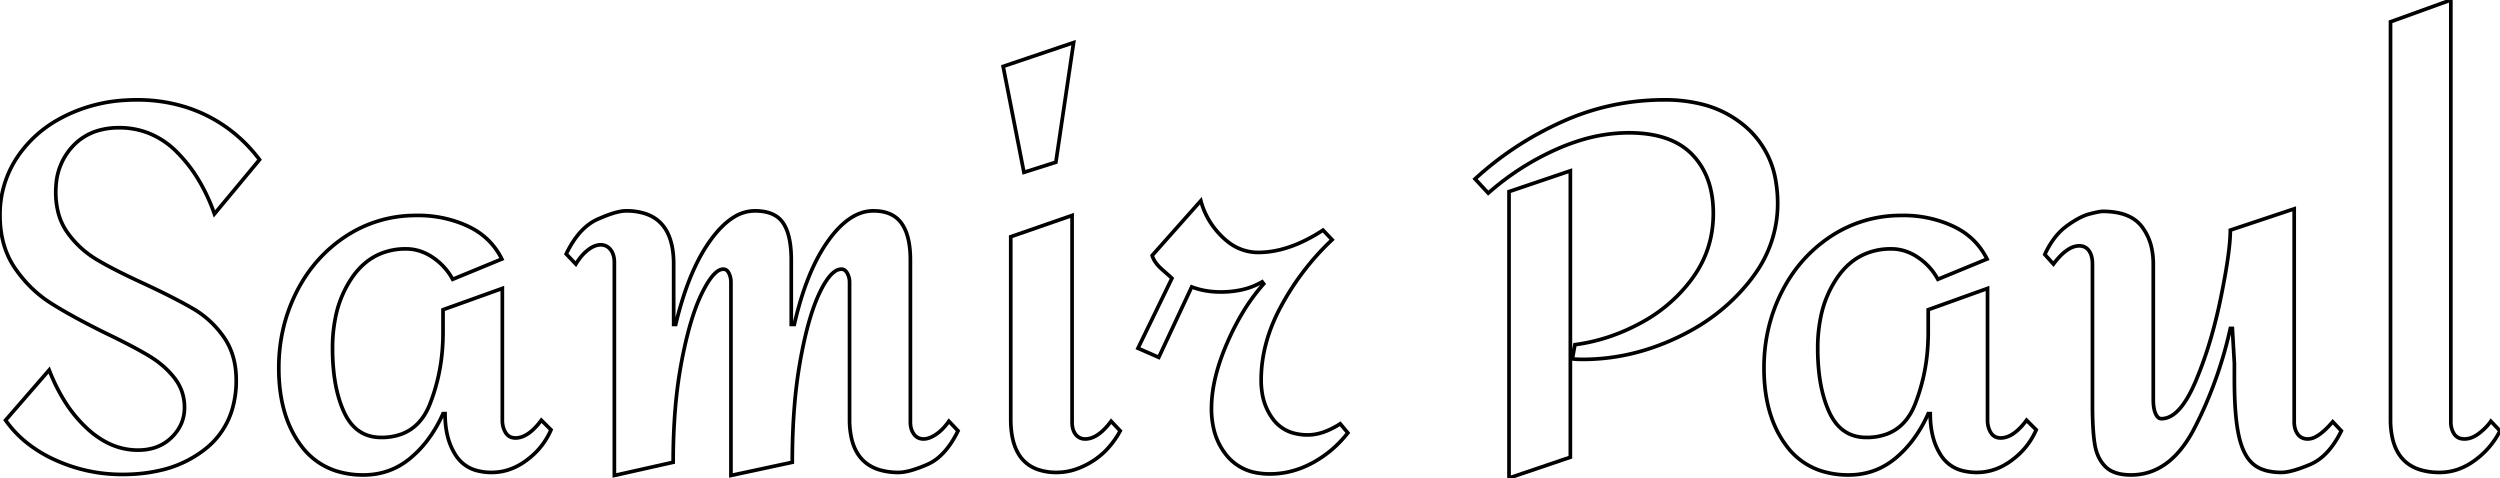 <svg width="641.162" height="122.59" viewBox="0 0 641.162 122.59" xmlns="http://www.w3.org/2000/svg">
	<g id="svgGroup" stroke-linecap="round" fill-rule="evenodd" font-size="9pt" stroke="#000" stroke-width="0.25mm" fill="none" style="stroke:#000;stroke-width:0.25mm;fill:none">
		<path d="M 66.562 40.95 L 54.992 54.86 A 46.537 46.537 0 0 0 50.746 45.838 A 37.287 37.287 0 0 0 45.372 39 A 21.144 21.144 0 0 0 37.906 34.063 A 20.542 20.542 0 0 0 30.552 32.76 A 18.986 18.986 0 0 0 25.317 33.446 A 14.318 14.318 0 0 0 18.722 37.44 A 16.041 16.041 0 0 0 14.399 47.202 A 21.479 21.479 0 0 0 14.302 49.27 A 21.072 21.072 0 0 0 14.843 54.166 A 15.552 15.552 0 0 0 17.357 59.735 Q 20.412 63.96 24.897 66.625 A 79.279 79.279 0 0 0 28.011 68.373 Q 31.779 70.387 37.052 72.8 Q 44.852 76.44 49.532 79.17 Q 54.212 81.9 57.397 86.45 Q 60.582 91 60.582 97.5 A 25.748 25.748 0 0 1 59.439 105.367 A 20.224 20.224 0 0 1 52.457 115.31 A 28.821 28.821 0 0 1 41.133 120.619 Q 36.928 121.612 32.012 121.676 A 52.286 52.286 0 0 1 31.332 121.68 Q 22.362 121.68 14.172 117.975 A 33.83 33.83 0 0 1 6.694 113.411 A 27.894 27.894 0 0 1 1.432 107.77 L 12.612 94.9 A 47.083 47.083 0 0 0 16.404 102.608 A 34.47 34.47 0 0 0 22.297 109.85 A 23.239 23.239 0 0 0 27.168 113.364 A 17.262 17.262 0 0 0 35.362 115.44 A 14.237 14.237 0 0 0 39.289 114.924 A 10.92 10.92 0 0 0 44.007 112.19 A 11.214 11.214 0 0 0 46.44 108.767 A 10.271 10.271 0 0 0 47.322 104.52 Q 47.322 100.23 44.722 96.915 Q 42.122 93.6 38.092 91.195 Q 34.062 88.79 27.302 85.54 A 230.171 230.171 0 0 1 21.461 82.566 Q 16.63 80.012 13.132 77.805 Q 7.672 74.36 3.837 68.77 Q 0.002 63.18 0.002 55.25 A 26.355 26.355 0 0 1 4.617 40.04 A 30.515 30.515 0 0 1 15.093 30.581 A 37.061 37.061 0 0 1 17.292 29.445 A 39.946 39.946 0 0 1 31.948 25.713 A 47.579 47.579 0 0 1 35.102 25.61 A 41.648 41.648 0 0 1 47.171 27.318 A 37.438 37.438 0 0 1 52.912 29.575 Q 60.972 33.54 66.562 40.95 Z" id="0" vector-effect="non-scaling-stroke"/>
		<path d="M 128.702 66.43 L 116.092 71.63 Q 114.272 68.25 111.022 66.04 A 12.797 12.797 0 0 0 107.134 64.223 A 11.535 11.535 0 0 0 104.132 63.83 A 16.679 16.679 0 0 0 96.986 65.325 Q 93.124 67.129 90.352 71.11 A 27.46 27.46 0 0 0 86.071 81.26 A 38.982 38.982 0 0 0 85.282 89.31 A 55.195 55.195 0 0 0 85.668 96.043 Q 86.356 101.633 88.272 105.755 Q 91.229 112.12 97.621 112.189 A 13.016 13.016 0 0 0 97.762 112.19 A 14.857 14.857 0 0 0 102.976 111.327 Q 107.938 109.479 110.242 103.675 A 48.458 48.458 0 0 0 113.503 88.851 A 56.935 56.935 0 0 0 113.622 85.15 L 113.622 79.43 L 128.832 73.97 L 128.832 107.77 A 6.633 6.633 0 0 0 129.043 109.476 A 5.445 5.445 0 0 0 129.677 110.955 A 2.835 2.835 0 0 0 130.645 111.929 Q 131.183 112.247 131.881 112.306 A 3.889 3.889 0 0 0 132.212 112.32 Q 135.253 112.32 138.408 108.336 A 23.105 23.105 0 0 0 138.842 107.77 L 141.312 110.24 A 18.787 18.787 0 0 1 135.688 117.546 A 22.351 22.351 0 0 1 135.137 117.975 Q 130.912 121.16 126.102 121.16 A 14.466 14.466 0 0 1 122.542 120.75 A 9.162 9.162 0 0 1 117.002 116.935 A 15.8 15.8 0 0 1 114.77 111.767 Q 114.142 109.188 114.142 106.08 L 113.622 106.08 A 33.952 33.952 0 0 1 109.587 112.961 A 28.161 28.161 0 0 1 105.302 117.455 Q 100.102 121.81 93.212 121.81 A 22.653 22.653 0 0 1 86.146 120.763 A 17.947 17.947 0 0 1 77.157 114.205 Q 71.902 107.138 71.53 96.087 A 50.745 50.745 0 0 1 71.502 94.38 Q 71.502 83.98 75.987 75.01 Q 80.472 66.04 88.597 60.645 A 32.479 32.479 0 0 1 105.991 55.266 A 39.395 39.395 0 0 1 107.122 55.25 A 30.48 30.48 0 0 1 118.338 57.303 A 29.21 29.21 0 0 1 119.927 57.98 Q 125.842 60.71 128.702 66.43 Z" id="1" vector-effect="non-scaling-stroke"/>
		<path d="M 233.482 66.69 L 233.482 108.29 A 6.027 6.027 0 0 0 233.644 109.722 A 4.506 4.506 0 0 0 234.392 111.345 A 3.008 3.008 0 0 0 235.426 112.252 Q 236.008 112.554 236.737 112.578 A 3.844 3.844 0 0 0 236.862 112.58 A 4.207 4.207 0 0 0 238.126 112.372 Q 239.032 112.086 240.047 111.41 Q 241.663 110.333 243.113 108.374 A 18.666 18.666 0 0 0 243.362 108.03 L 245.702 110.5 Q 243.517 114.958 240.685 117.329 A 11.804 11.804 0 0 1 237.772 119.145 A 41.095 41.095 0 0 1 235.562 120.027 Q 233.208 120.882 231.521 121.092 A 8.357 8.357 0 0 1 230.492 121.16 A 16.673 16.673 0 0 1 225.349 120.435 Q 219.953 118.686 218.456 112.715 A 21.471 21.471 0 0 1 217.882 107.51 L 217.882 72.41 A 4.965 4.965 0 0 0 217.665 70.922 A 4.422 4.422 0 0 0 217.297 70.07 Q 216.917 69.396 216.401 69.158 A 1.419 1.419 0 0 0 215.802 69.03 A 3.056 3.056 0 0 0 214.033 69.664 Q 212.24 70.934 210.366 74.751 A 36.109 36.109 0 0 0 210.147 75.205 Q 207.222 81.38 205.207 92.69 A 122.838 122.838 0 0 0 203.76 104.007 Q 203.263 109.973 203.201 116.641 A 205.779 205.779 0 0 0 203.192 118.56 L 187.462 121.94 L 187.462 72.41 A 5.599 5.599 0 0 0 187.297 71.03 A 4.748 4.748 0 0 0 186.942 70.07 Q 186.422 69.03 185.512 69.03 A 2.643 2.643 0 0 0 184.014 69.566 Q 182.147 70.858 179.987 75.27 A 42.172 42.172 0 0 0 178.08 79.911 Q 176.228 85.221 174.787 92.82 A 116.9 116.9 0 0 0 173.195 104.709 Q 172.676 110.825 172.644 117.647 A 192.15 192.15 0 0 0 172.642 118.56 L 157.562 121.94 L 157.562 67.34 A 7.198 7.198 0 0 0 157.441 65.982 Q 157.289 65.189 156.944 64.564 A 3.933 3.933 0 0 0 156.587 64.025 A 3.263 3.263 0 0 0 155.544 63.139 Q 154.891 62.795 154.078 62.79 A 3.918 3.918 0 0 0 154.052 62.79 A 4.263 4.263 0 0 0 152.472 63.11 Q 151.909 63.333 151.331 63.713 A 8.66 8.66 0 0 0 150.802 64.09 A 10.867 10.867 0 0 0 149.226 65.593 Q 148.57 66.349 147.961 67.287 A 18.917 18.917 0 0 0 147.682 67.73 L 145.212 65.13 A 26.599 26.599 0 0 1 147.395 61.356 Q 149.965 57.7 153.272 56.225 A 44.135 44.135 0 0 1 155.531 55.287 Q 158.699 54.08 160.552 54.08 A 15.613 15.613 0 0 1 165.609 54.83 Q 172.565 57.208 172.766 67.132 A 29.496 29.496 0 0 1 172.772 67.73 L 172.772 83.2 L 173.292 83.2 A 90.363 90.363 0 0 1 175.795 74.515 Q 177.281 70.234 179.076 66.756 A 40.24 40.24 0 0 1 182.067 61.815 Q 185.093 57.578 188.256 55.662 A 10.152 10.152 0 0 1 193.572 54.08 Q 196.825 54.08 198.857 55.301 A 6.211 6.211 0 0 1 200.852 57.2 A 10.238 10.238 0 0 1 202.068 59.829 Q 202.86 62.356 202.926 66.018 A 37.445 37.445 0 0 1 202.932 66.69 L 202.932 83.2 L 203.712 83.2 Q 205.936 73.469 209.383 66.744 A 39.325 39.325 0 0 1 212.357 61.815 Q 217.882 54.08 223.992 54.08 Q 228.932 54.08 231.207 57.265 A 10.47 10.47 0 0 1 232.626 60.185 Q 233.074 61.587 233.287 63.303 A 27.521 27.521 0 0 1 233.482 66.69 Z" id="2" vector-effect="non-scaling-stroke"/>
		<path d="M 274.952 55.25 L 274.952 108.29 Q 274.952 109.847 275.532 110.907 A 3.756 3.756 0 0 0 275.862 111.41 A 2.911 2.911 0 0 0 277.987 112.565 A 3.885 3.885 0 0 0 278.332 112.58 Q 281.373 112.58 284.528 108.596 A 23.105 23.105 0 0 0 284.962 108.03 L 287.302 110.5 A 22.903 22.903 0 0 1 283.863 115.267 A 18.983 18.983 0 0 1 279.957 118.43 A 20.075 20.075 0 0 1 275.906 120.344 A 15.201 15.201 0 0 1 271.052 121.16 A 14.559 14.559 0 0 1 266.051 120.372 Q 259.222 117.881 259.222 107.51 L 259.222 60.71 L 274.952 55.25 Z M 275.342 10.92 L 270.792 41.6 L 262.602 44.2 L 257.272 17.03 L 275.342 10.92 Z" id="3" vector-effect="non-scaling-stroke"/>
		<path d="M 345.672 111.02 L 343.722 108.68 A 21.39 21.39 0 0 1 340.612 110.366 Q 338.832 111.137 337.145 111.401 A 11.233 11.233 0 0 1 335.402 111.54 A 13.51 13.51 0 0 1 331.71 111.064 A 9.688 9.688 0 0 1 326.497 107.51 A 14.813 14.813 0 0 1 323.74 101.047 A 20.253 20.253 0 0 1 323.442 97.5 Q 323.442 87.75 328.772 78.13 A 67.656 67.656 0 0 1 339.34 63.747 A 62.56 62.56 0 0 1 341.642 61.49 L 339.302 59.02 A 40.866 40.866 0 0 1 332.912 62.492 Q 329.118 64.108 325.483 64.562 A 22.721 22.721 0 0 1 322.662 64.74 A 12.388 12.388 0 0 1 314.933 62.021 A 16.849 16.849 0 0 1 313.497 60.775 Q 309.402 56.81 307.972 51.48 L 295.492 65.52 A 5.731 5.731 0 0 0 296.208 67.056 Q 296.623 67.697 297.232 68.338 A 12.87 12.87 0 0 0 298.092 69.16 A 328.91 328.91 0 0 1 298.812 69.792 Q 300.086 70.913 300.478 71.288 A 5.412 5.412 0 0 1 300.562 71.37 L 291.852 89.31 L 297.182 91.65 L 305.632 73.58 Q 309.012 74.88 313.042 74.88 A 24.991 24.991 0 0 0 318.132 74.387 A 18.207 18.207 0 0 0 323.702 72.28 L 324.092 72.8 A 49.152 49.152 0 0 0 318.567 80.396 A 66.523 66.523 0 0 0 314.667 88.075 Q 310.702 97.24 310.702 104.78 A 22.325 22.325 0 0 0 311.345 110.277 A 16.535 16.535 0 0 0 314.602 116.805 A 12.684 12.684 0 0 0 322.679 121.323 A 18.673 18.673 0 0 0 325.652 121.55 Q 331.372 121.55 336.637 118.69 Q 341.902 115.83 345.672 111.02 Z" id="4" vector-effect="non-scaling-stroke"/>
		<path d="M 403.262 92.04 L 403.912 88.4 Q 412.752 87.23 420.942 82.745 A 39.407 39.407 0 0 0 433.235 72.428 A 38.265 38.265 0 0 0 434.267 71.045 Q 439.402 63.83 439.402 54.73 Q 439.402 45.24 434.007 39.65 Q 428.612 34.06 417.692 34.06 A 42.289 42.289 0 0 0 405.258 35.997 A 53.388 53.388 0 0 0 399.037 38.35 Q 389.482 42.64 381.682 49.53 L 378.302 45.89 Q 388.052 36.92 400.532 31.265 Q 413.012 25.61 426.922 25.61 A 38.891 38.891 0 0 1 435.968 26.606 A 27.225 27.225 0 0 1 447.917 32.695 A 23.218 23.218 0 0 1 455.473 46.706 A 33.688 33.688 0 0 1 455.912 52.26 A 30.881 30.881 0 0 1 450.035 70.337 A 39.179 39.179 0 0 1 448.632 72.215 A 49.831 49.831 0 0 1 433.588 84.809 A 59.833 59.833 0 0 1 429.717 86.775 Q 418.082 92.17 405.862 92.17 Q 404.432 92.17 403.262 92.04 Z M 402.742 43.81 L 402.742 117.26 L 387.012 122.59 L 387.012 49.14 L 402.742 43.81 Z" id="6" vector-effect="non-scaling-stroke"/>
		<path d="M 509.602 66.43 L 496.992 71.63 Q 495.172 68.25 491.922 66.04 A 12.797 12.797 0 0 0 488.034 64.223 A 11.535 11.535 0 0 0 485.032 63.83 A 16.679 16.679 0 0 0 477.886 65.325 Q 474.024 67.129 471.252 71.11 A 27.46 27.46 0 0 0 466.971 81.26 A 38.982 38.982 0 0 0 466.182 89.31 A 55.195 55.195 0 0 0 466.568 96.043 Q 467.256 101.633 469.172 105.755 Q 472.129 112.12 478.521 112.189 A 13.016 13.016 0 0 0 478.662 112.19 A 14.857 14.857 0 0 0 483.876 111.327 Q 488.838 109.479 491.142 103.675 A 48.458 48.458 0 0 0 494.403 88.851 A 56.935 56.935 0 0 0 494.522 85.15 L 494.522 79.43 L 509.732 73.97 L 509.732 107.77 A 6.633 6.633 0 0 0 509.943 109.476 A 5.445 5.445 0 0 0 510.577 110.955 A 2.835 2.835 0 0 0 511.545 111.929 Q 512.083 112.247 512.781 112.306 A 3.889 3.889 0 0 0 513.112 112.32 Q 516.153 112.32 519.308 108.336 A 23.105 23.105 0 0 0 519.742 107.77 L 522.212 110.24 A 18.787 18.787 0 0 1 516.588 117.546 A 22.351 22.351 0 0 1 516.037 117.975 Q 511.812 121.16 507.002 121.16 A 14.466 14.466 0 0 1 503.442 120.75 A 9.162 9.162 0 0 1 497.902 116.935 A 15.8 15.8 0 0 1 495.67 111.767 Q 495.042 109.188 495.042 106.08 L 494.522 106.08 A 33.952 33.952 0 0 1 490.487 112.961 A 28.161 28.161 0 0 1 486.202 117.455 Q 481.002 121.81 474.112 121.81 A 22.653 22.653 0 0 1 467.046 120.763 A 17.947 17.947 0 0 1 458.057 114.205 Q 452.802 107.138 452.43 96.087 A 50.745 50.745 0 0 1 452.402 94.38 Q 452.402 83.98 456.887 75.01 Q 461.372 66.04 469.497 60.645 A 32.479 32.479 0 0 1 486.891 55.266 A 39.395 39.395 0 0 1 488.022 55.25 A 30.48 30.48 0 0 1 499.238 57.303 A 29.21 29.21 0 0 1 500.827 57.98 Q 506.742 60.71 509.602 66.43 Z" id="7" vector-effect="non-scaling-stroke"/>
		<path d="M 588.382 53.56 L 588.382 108.16 A 6.849 6.849 0 0 0 588.51 109.522 Q 588.683 110.376 589.091 111.046 A 4.1 4.1 0 0 0 589.292 111.345 A 2.94 2.94 0 0 0 591.432 112.556 A 4.209 4.209 0 0 0 591.892 112.58 A 4.127 4.127 0 0 0 593.619 112.154 Q 595.049 111.492 596.751 109.801 A 27.171 27.171 0 0 0 598.262 108.16 L 600.472 110.5 Q 598.252 115.029 595.304 117.404 A 11.977 11.977 0 0 1 592.412 119.145 A 45.77 45.77 0 0 1 590.153 120.027 Q 587.91 120.829 586.327 121.063 A 8.215 8.215 0 0 1 585.132 121.16 A 16.787 16.787 0 0 1 582.348 120.944 Q 580.851 120.692 579.657 120.145 A 7.719 7.719 0 0 1 577.787 118.95 A 8.77 8.77 0 0 1 575.994 116.725 Q 575.366 115.646 574.884 114.268 A 22.244 22.244 0 0 1 574.147 111.605 Q 573.149 106.967 573.052 98.883 A 148.387 148.387 0 0 1 573.042 97.11 L 573.042 93.21 L 572.522 84.24 L 572.002 84.24 A 106.451 106.451 0 0 1 564.383 106.612 A 97.751 97.751 0 0 1 562.707 109.98 A 31.034 31.034 0 0 1 559.156 115.43 Q 553.873 121.81 546.522 121.81 A 14.487 14.487 0 0 1 544.098 121.621 Q 541.465 121.173 539.957 119.665 A 9.153 9.153 0 0 1 537.867 116.352 A 12.846 12.846 0 0 1 537.227 113.88 A 36.811 36.811 0 0 1 536.918 111.338 Q 536.642 108.249 536.642 103.87 L 536.642 67.73 A 8.728 8.728 0 0 0 536.553 66.444 Q 536.449 65.748 536.224 65.182 A 3.995 3.995 0 0 0 535.732 64.285 A 3.008 3.008 0 0 0 534.698 63.378 Q 534.116 63.076 533.386 63.052 A 3.844 3.844 0 0 0 533.262 63.05 A 5.026 5.026 0 0 0 530.892 63.694 Q 529.205 64.592 527.414 66.74 A 24.422 24.422 0 0 0 526.632 67.73 L 524.422 65.26 A 22.87 22.87 0 0 1 526.411 61.738 Q 527.781 59.769 529.456 58.409 A 13.781 13.781 0 0 1 530.012 57.98 A 29.503 29.503 0 0 1 532.042 56.614 Q 533.079 55.981 534.023 55.55 A 11.458 11.458 0 0 1 535.927 54.86 A 55.361 55.361 0 0 1 536.952 54.607 Q 538.312 54.286 538.971 54.224 A 2.976 2.976 0 0 1 539.242 54.21 A 20.183 20.183 0 0 1 542.872 54.513 Q 547.103 55.289 549.252 58.045 A 13.841 13.841 0 0 1 551.889 63.946 A 19.344 19.344 0 0 1 552.242 67.73 L 552.242 102.44 A 15.115 15.115 0 0 0 552.299 103.8 Q 552.42 105.14 552.8 106.02 A 4.304 4.304 0 0 0 552.827 106.08 Q 553.412 107.38 554.322 107.38 Q 558.127 107.38 561.503 101.148 A 38.506 38.506 0 0 0 563.032 97.955 A 99.11 99.11 0 0 0 567.023 86.699 A 130.09 130.09 0 0 0 569.532 76.505 Q 571.394 67.439 571.852 62.105 A 36.505 36.505 0 0 0 572.002 59.02 L 588.382 53.56 Z" id="8" vector-effect="non-scaling-stroke"/>
		<path d="M 628.552 0 L 628.552 108.29 A 5.738 5.738 0 0 0 628.827 110.091 A 5.083 5.083 0 0 0 629.397 111.28 A 2.761 2.761 0 0 0 631.363 112.526 A 4.351 4.351 0 0 0 632.062 112.58 A 5.145 5.145 0 0 0 634.07 112.153 Q 634.754 111.865 635.447 111.383 A 9.69 9.69 0 0 0 635.767 111.15 A 15.225 15.225 0 0 0 637.661 109.459 A 12.329 12.329 0 0 0 638.822 108.03 L 641.162 110.5 A 20.849 20.849 0 0 1 635.118 117.745 A 24.325 24.325 0 0 1 634.727 118.04 A 16.213 16.213 0 0 1 630.108 120.463 A 14.188 14.188 0 0 1 625.692 121.16 A 16.673 16.673 0 0 1 620.549 120.435 Q 615.153 118.686 613.656 112.715 A 21.471 21.471 0 0 1 613.082 107.51 L 613.082 5.59 L 628.552 0 Z" id="9" vector-effect="non-scaling-stroke"/>
	</g>
</svg>